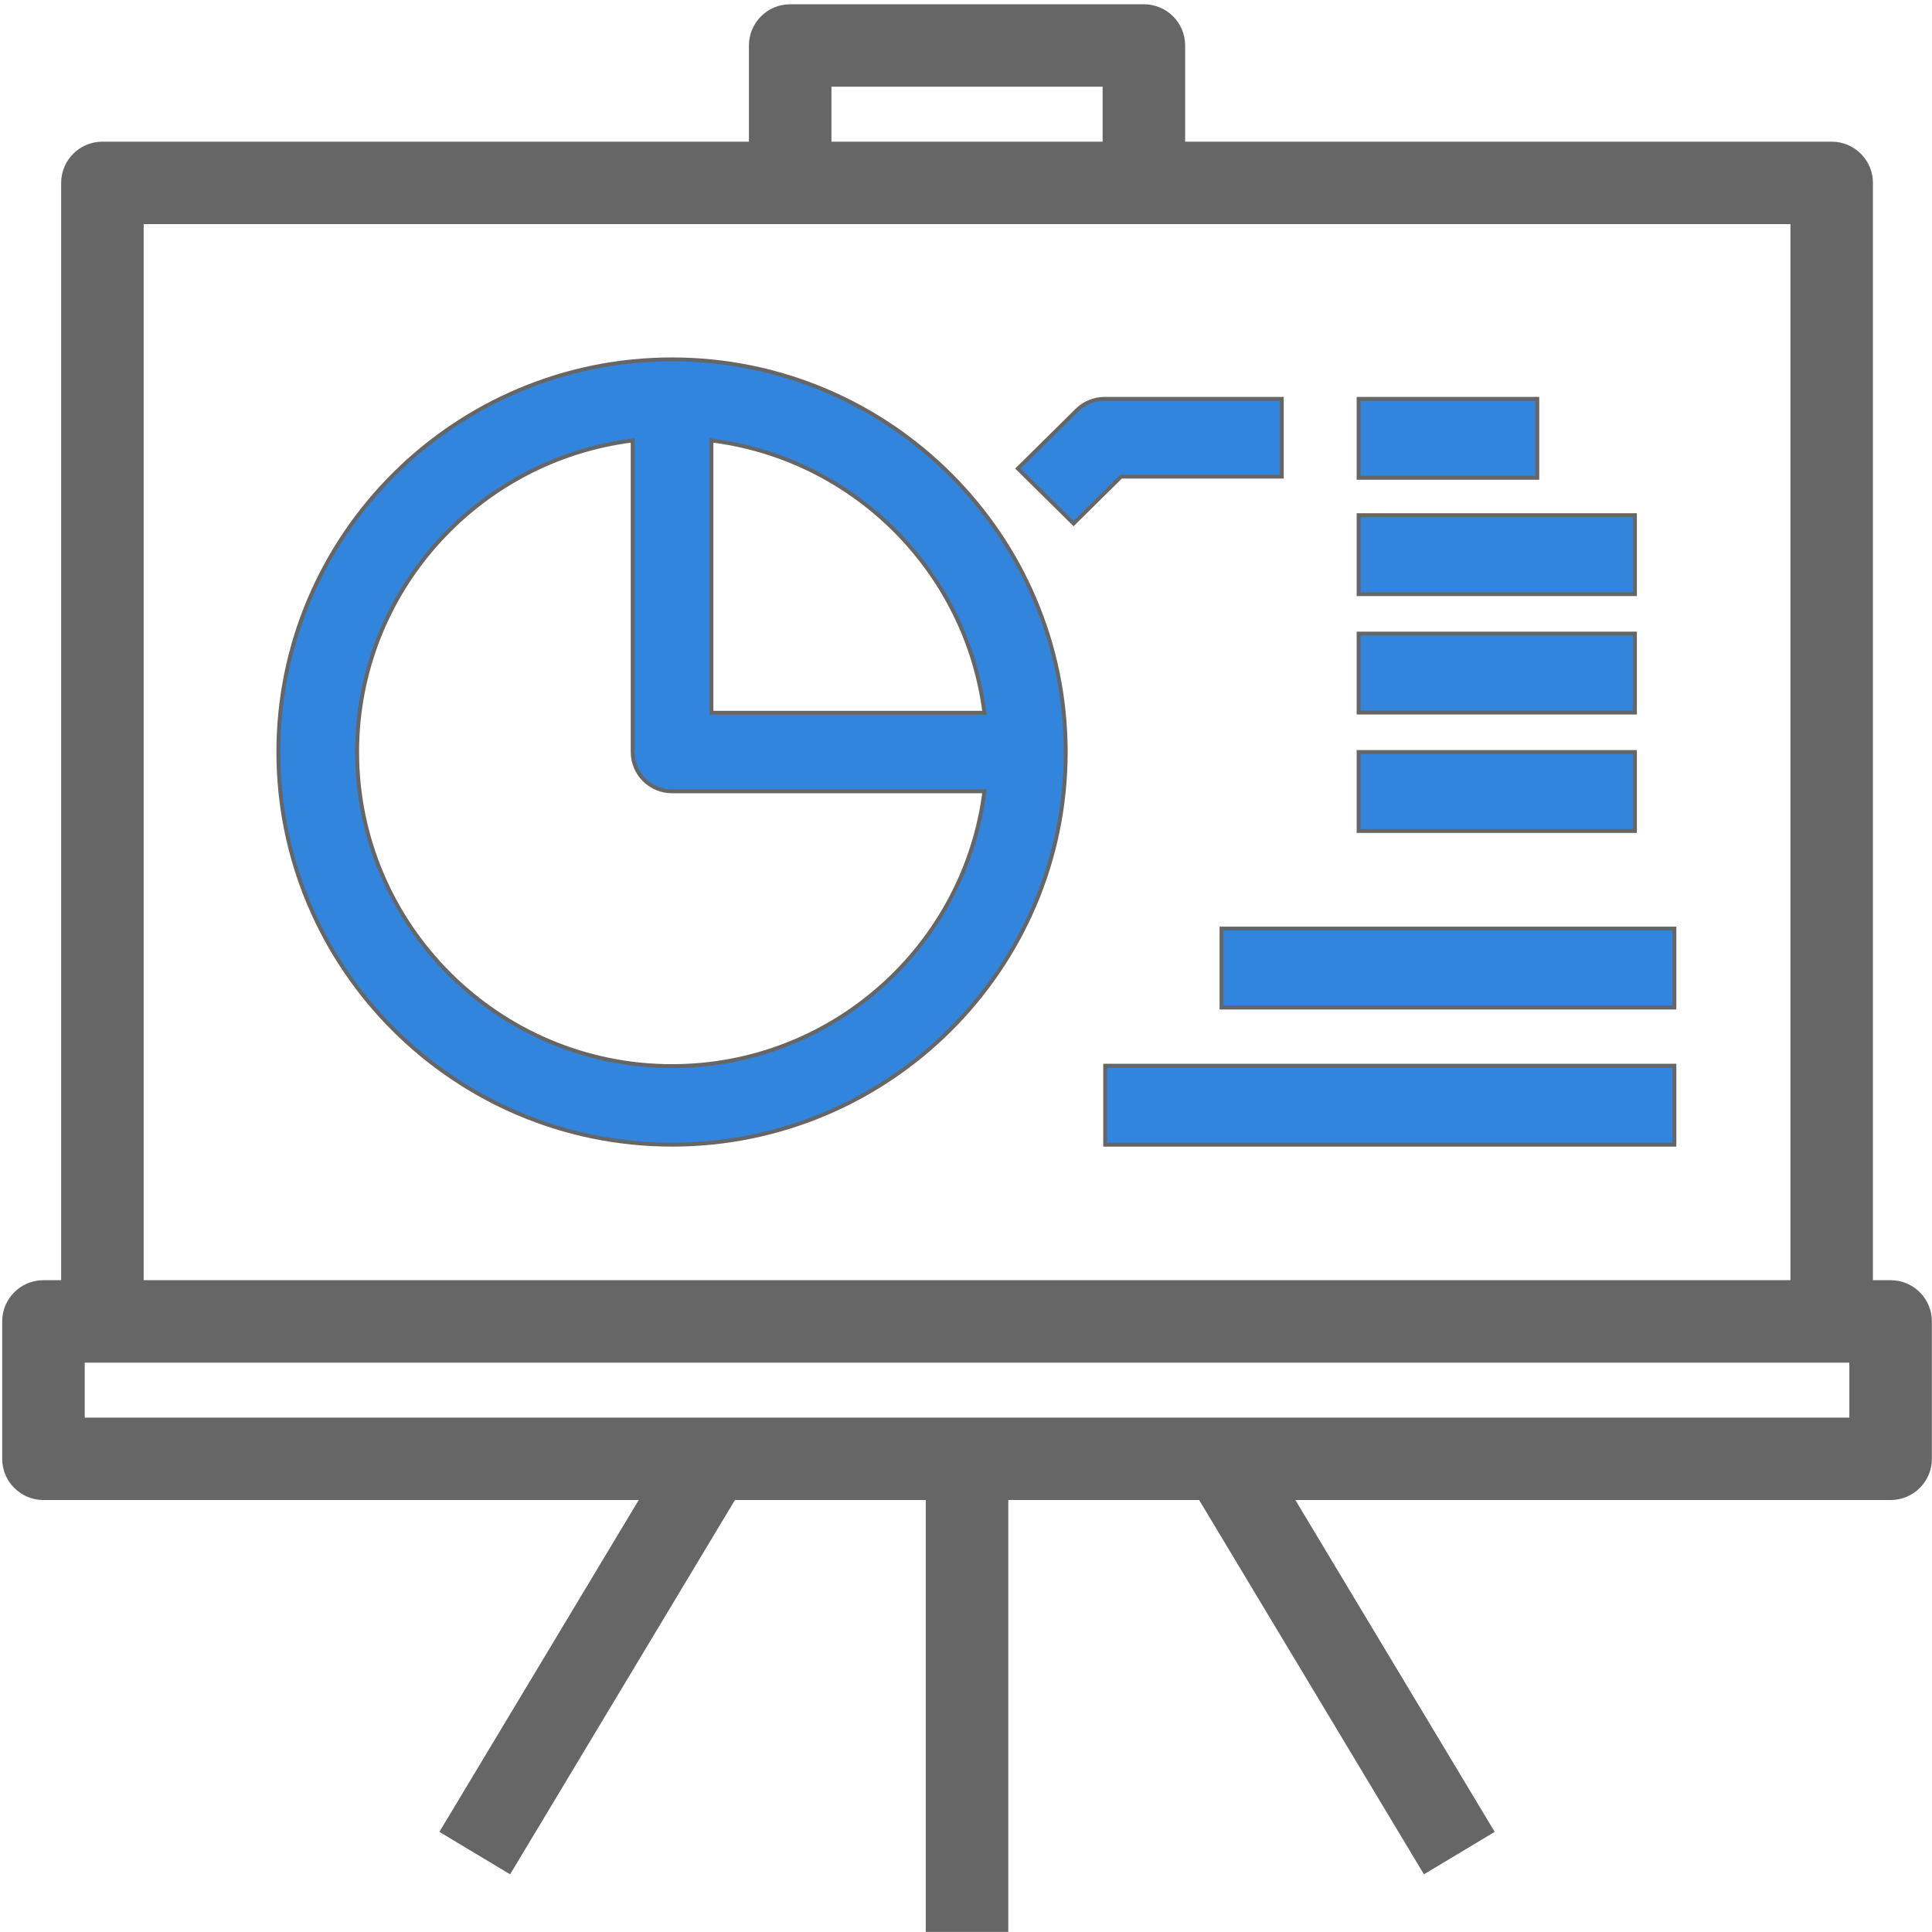 <svg width="930" height="930" xmlns="http://www.w3.org/2000/svg" xmlns:xlink="http://www.w3.org/1999/xlink" xml:space="preserve" overflow="hidden"><g transform="translate(-1338 -1480)"><g><path d="M2248.08 2097.18 2238.62 2097.18 2238.62 1568.04C2238.62 1557.6 2230.15 1549.14 2219.7 1549.14L1907.55 1549.14 1907.55 1501.9C1907.55 1491.46 1899.08 1483 1888.63 1483L1718.37 1483C1707.92 1483 1699.45 1491.46 1699.45 1501.9L1699.45 1549.14 1387.3 1549.14C1376.85 1549.14 1368.38 1557.6 1368.38 1568.04L1368.38 2097.18 1358.92 2097.18C1348.47 2097.18 1340 2105.64 1340 2116.08L1340 2182.22C1340 2192.66 1348.47 2201.12 1358.92 2201.12L1647.12 2201.12 1550.8 2361.48 1583.24 2380.93 1691.24 2201.12 1784.58 2201.12 1784.58 2409 1822.42 2409 1822.42 2201.12 1915.76 2201.12 2023.76 2380.93 2056.2 2361.48 1959.88 2201.12 2248.08 2201.12C2258.53 2201.12 2267 2192.66 2267 2182.22L2267 2116.08C2267 2105.64 2258.53 2097.18 2248.08 2097.18ZM1737.29 1520.8 1869.71 1520.8 1869.71 1549.14 1737.29 1549.14 1737.29 1520.8ZM1406.21 1586.94 2200.79 1586.94 2200.79 2097.18 1406.21 2097.18 1406.21 1586.94ZM2229.16 2163.33 1377.84 2163.33 1377.84 2134.98 2229.16 2134.98 2229.16 2163.33Z" stroke="#666666" stroke-width="1.887" stroke-linecap="butt" stroke-linejoin="miter" stroke-miterlimit="8" stroke-opacity="1" fill="#666666" fill-rule="evenodd" fill-opacity="1"/><path d="M1661.5 1653C1557.01 1653 1472 1737.79 1472 1842 1472 1946.21 1557.01 2031 1661.5 2031 1765.99 2031 1851 1946.21 1851 1842 1851 1737.79 1765.99 1653 1661.5 1653ZM1661.5 1993.2C1577.91 1993.2 1509.9 1925.37 1509.9 1842 1509.9 1765.03 1567.87 1701.36 1642.55 1692.02L1642.55 1842C1642.55 1852.44 1651.03 1860.9 1661.5 1860.9L1811.87 1860.9C1802.51 1935.38 1738.67 1993.2 1661.5 1993.2ZM1680.45 1823.1 1680.45 1692.02C1748.91 1700.58 1803.29 1754.82 1811.87 1823.1L1680.45 1823.1Z" stroke="#666666" stroke-width="1.887" stroke-linecap="butt" stroke-linejoin="miter" stroke-miterlimit="8" stroke-opacity="1" fill="#3285DD" fill-rule="evenodd" fill-opacity="1"/><path d="M1992 1728 2125 1728 2125 1766 1992 1766Z" stroke="#666666" stroke-width="1.887" stroke-linecap="butt" stroke-linejoin="miter" stroke-miterlimit="8" stroke-opacity="1" fill="#3285DD" fill-rule="evenodd" fill-opacity="1"/><path d="M1992 1785 2125 1785 2125 1823 1992 1823Z" stroke="#666666" stroke-width="1.887" stroke-linecap="butt" stroke-linejoin="miter" stroke-miterlimit="8" stroke-opacity="1" fill="#3285DD" fill-rule="evenodd" fill-opacity="1"/><path d="M1992 1842 2125 1842 2125 1880 1992 1880Z" stroke="#666666" stroke-width="1.887" stroke-linecap="butt" stroke-linejoin="miter" stroke-miterlimit="8" stroke-opacity="1" fill="#3285DD" fill-rule="evenodd" fill-opacity="1"/><path d="M1992 1672 2078 1672 2078 1710 1992 1710Z" stroke="#666666" stroke-width="1.887" stroke-linecap="butt" stroke-linejoin="miter" stroke-miterlimit="8" stroke-opacity="1" fill="#3285DD" fill-rule="evenodd" fill-opacity="1"/><path d="M1955 1709.42 1955 1672 1869.79 1672C1864.77 1672 1859.95 1673.97 1856.4 1677.48L1828 1705.54 1854.78 1732 1877.64 1709.42 1955 1709.42Z" stroke="#666666" stroke-width="1.887" stroke-linecap="butt" stroke-linejoin="miter" stroke-miterlimit="8" stroke-opacity="1" fill="#3285DD" fill-rule="evenodd" fill-opacity="1"/><path d="M1926 1927 2144 1927 2144 1965 1926 1965Z" stroke="#666666" stroke-width="1.887" stroke-linecap="butt" stroke-linejoin="miter" stroke-miterlimit="8" stroke-opacity="1" fill="#3285DD" fill-rule="evenodd" fill-opacity="1"/><path d="M1870 1993 2144 1993 2144 2031 1870 2031Z" stroke="#666666" stroke-width="1.887" stroke-linecap="butt" stroke-linejoin="miter" stroke-miterlimit="8" stroke-opacity="1" fill="#3285DD" fill-rule="evenodd" fill-opacity="1"/></g></g></svg>